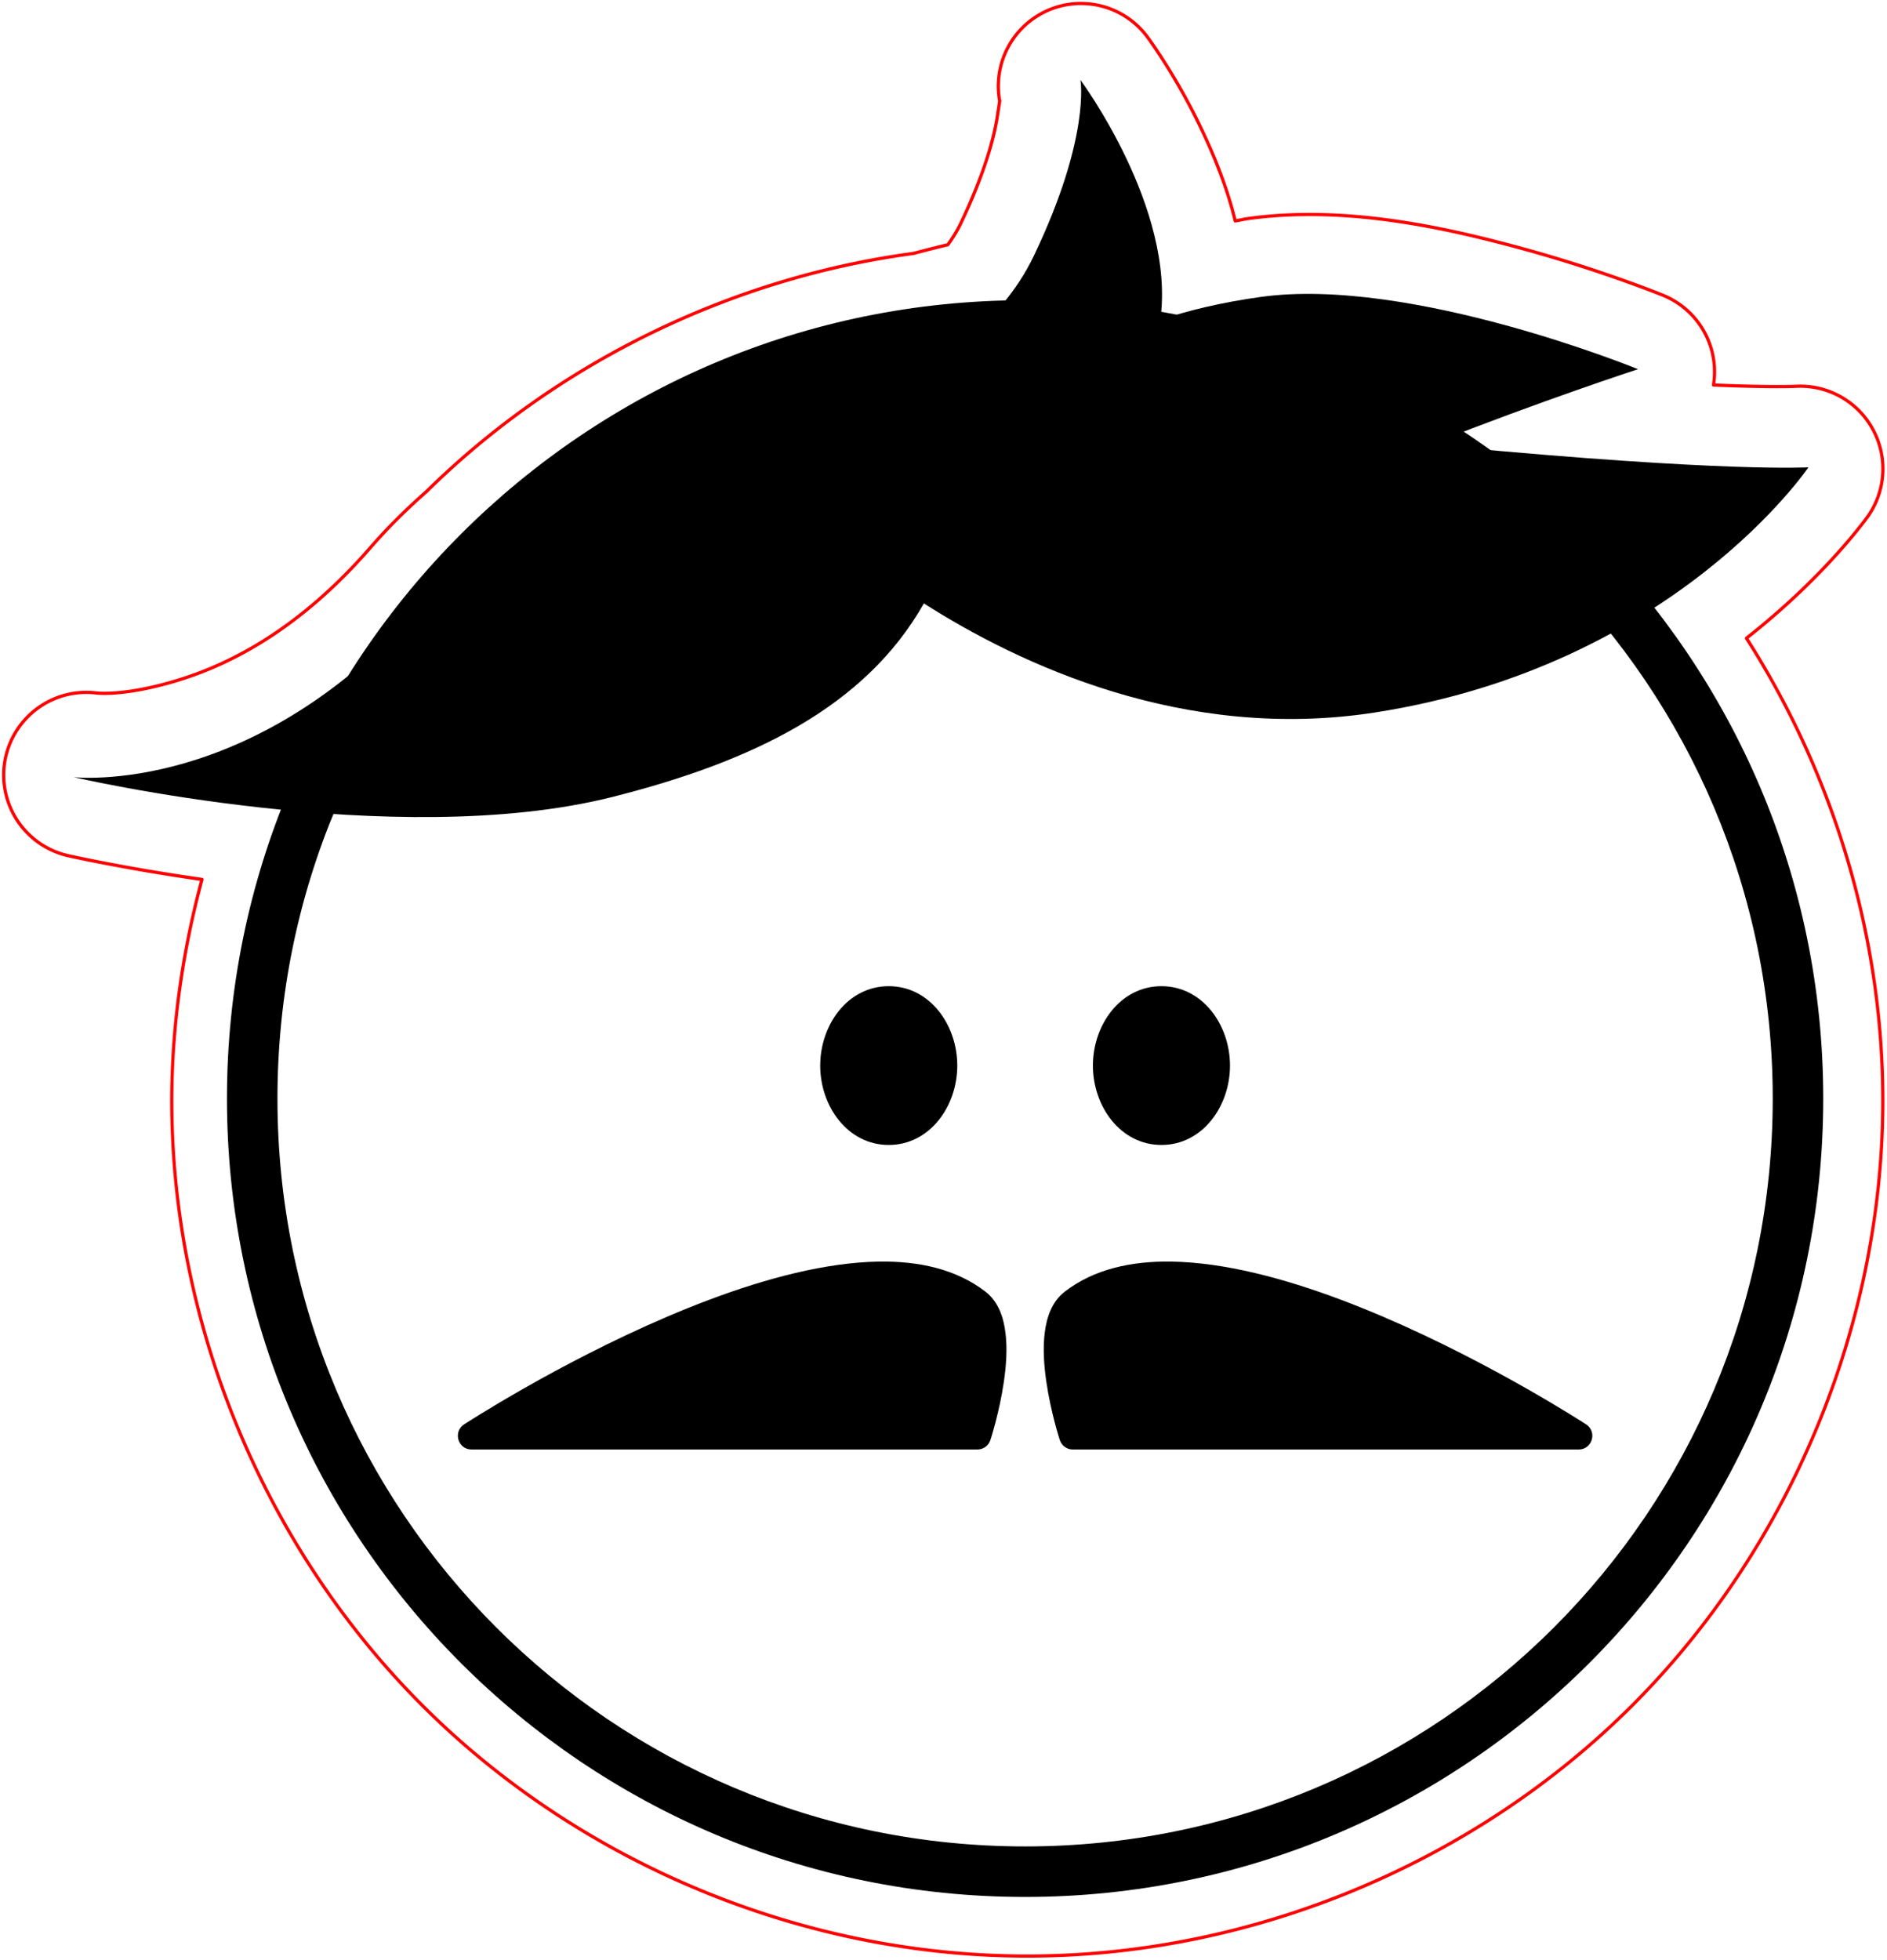 <?xml version="1.0" encoding="UTF-8" standalone="no"?>
<!-- Created with Inkscape (http://www.inkscape.org/) -->

<svg
   xmlns:dc="http://purl.org/dc/elements/1.1/"
   xmlns:cc="http://creativecommons.org/ns#"
   xmlns:rdf="http://www.w3.org/1999/02/22-rdf-syntax-ns#"
   xmlns:svg="http://www.w3.org/2000/svg"
   xmlns="http://www.w3.org/2000/svg"
   xmlns:xlink="http://www.w3.org/1999/xlink"
   xmlns:sodipodi="http://sodipodi.sourceforge.net/DTD/sodipodi-0.dtd"
   xmlns:inkscape="http://www.inkscape.org/namespaces/inkscape"
   width="58.63mm"
   height="60.892mm"
   viewBox="0 0 207.744 215.757"
   id="svg6432"
   version="1.1"
   inkscape:version="0.91 r13725"
   sodipodi:docname="lumeer-sticker.svg">
  <defs
     id="defs6434" />
  <sodipodi:namedview
     id="base"
     pagecolor="#ffffff"
     bordercolor="#666666"
     borderopacity="1.0"
     inkscape:pageopacity="0.0"
     inkscape:pageshadow="2"
     inkscape:zoom="1.4"
     inkscape:cx="51.140291"
     inkscape:cy="12.599393"
     inkscape:document-units="px"
     inkscape:current-layer="layer1"
     showgrid="false"
     showguides="false"
     fit-margin-top="0"
     fit-margin-left="0"
     fit-margin-right="0"
     fit-margin-bottom="0"
     inkscape:window-width="1405"
     inkscape:window-height="855"
     inkscape:window-x="45"
     inkscape:window-y="23"
     inkscape:window-maximized="0" />
  <g
     inkscape:label="Vrstva 1"
     inkscape:groupmode="layer"
     id="layer1"
     transform="translate(-162.62,-67.776)">
    <g
       id="g4582"
       transform="matrix(0.556,0,0,0.556,-253.863,-530.958)"
       inkscape:export-xdpi="599.987"
       inkscape:export-ydpi="599.987">
      <g
         id="g5049"
         transform="translate(291.408,949.429)"
         inkscape:export-filename="/Users/mvecera/lumeer-intos.png"
         inkscape:export-xdpi="150"
         inkscape:export-ydpi="150"
         style="fill:#000000;fill-opacity:1;stroke:#000000;stroke-opacity:1">
        <path
           style="color:#000000;font-style:normal;font-variant:normal;font-weight:normal;font-stretch:normal;font-size:medium;line-height:normal;font-family:sans-serif;text-indent:0;text-align:start;text-decoration:none;text-decoration-line:none;text-decoration-style:solid;text-decoration-color:#000000;letter-spacing:normal;word-spacing:normal;text-transform:none;direction:ltr;block-progression:tb;writing-mode:lr-tb;baseline-shift:baseline;text-anchor:start;white-space:normal;clip-rule:nonzero;display:inline;overflow:visible;visibility:visible;opacity:1;isolation:auto;mix-blend-mode:normal;color-interpolation:sRGB;color-interpolation-filters:linearRGB;solid-color:#000000;solid-opacity:1;fill:#000000;fill-opacity:1;fill-rule:evenodd;stroke:none;stroke-width:5.418;stroke-linecap:round;stroke-linejoin:round;stroke-miterlimit:4;stroke-dasharray:none;stroke-dashoffset:0;stroke-opacity:1;color-rendering:auto;image-rendering:auto;shape-rendering:auto;text-rendering:auto;enable-background:accumulate"
           d="m 689.58,377.164 c -7.965,-0.119 -15.296,1.502 -21.064,5.932 -2.596,1.993 -3.614,5.097 -3.996,8.209 -0.382,3.112 -0.139,6.433 0.309,9.543 0.895,6.219 2.686,11.654 2.686,11.654 0.365,1.113 1.403,1.865 2.574,1.865 l 100.154,0 c 2.694,-10e-4 3.735,-3.507 1.479,-4.979 0,0 -18.327,-11.965 -40.191,-21.309 -10.932,-4.672 -22.759,-8.711 -33.807,-10.256 -2.762,-0.386 -5.488,-0.621 -8.143,-0.66 z"
           id="path5051"
           inkscape:connector-curvature="0"
           sodipodi:nodetypes="ssssccccsss" />
        <path
           style="color:#000000;font-style:normal;font-variant:normal;font-weight:normal;font-stretch:normal;font-size:medium;line-height:normal;font-family:sans-serif;text-indent:0;text-align:start;text-decoration:none;text-decoration-line:none;text-decoration-style:solid;text-decoration-color:#000000;letter-spacing:normal;word-spacing:normal;text-transform:none;direction:ltr;block-progression:tb;writing-mode:lr-tb;baseline-shift:baseline;text-anchor:start;white-space:normal;clip-rule:nonzero;display:inline;overflow:visible;visibility:visible;opacity:1;isolation:auto;mix-blend-mode:normal;color-interpolation:sRGB;color-interpolation-filters:linearRGB;solid-color:#000000;solid-opacity:1;fill:#000000;fill-opacity:1;fill-rule:evenodd;stroke:none;stroke-width:5.418;stroke-linecap:round;stroke-linejoin:round;stroke-miterlimit:4;stroke-dasharray:none;stroke-dashoffset:0;stroke-opacity:1;color-rendering:auto;image-rendering:auto;shape-rendering:auto;text-rendering:auto;enable-background:accumulate"
           d="m 631.699,377.164 c -2.655,0.04 -5.381,0.274 -8.143,0.66 -11.048,1.545 -22.875,5.584 -33.807,10.256 -21.864,9.344 -40.191,21.309 -40.191,21.309 -2.258,1.472 -1.215,4.979 1.48,4.979 l 100.152,0 c 1.171,-7e-5 2.209,-0.752 2.574,-1.865 0,0 1.791,-5.435 2.686,-11.654 0.447,-3.11 0.69,-6.431 0.309,-9.543 -0.382,-3.112 -1.4,-6.215 -3.996,-8.209 -5.768,-4.43 -13.099,-6.05 -21.064,-5.932 z"
           id="path5053"
           inkscape:connector-curvature="0"
           sodipodi:nodetypes="cssccccsssc" />
      </g>
      <path
         style="color:#000000;font-style:normal;font-variant:normal;font-weight:normal;font-stretch:normal;font-size:medium;line-height:normal;font-family:sans-serif;text-indent:0;text-align:start;text-decoration:none;text-decoration-line:none;text-decoration-style:solid;text-decoration-color:#000000;letter-spacing:normal;word-spacing:normal;text-transform:none;direction:ltr;block-progression:tb;writing-mode:lr-tb;baseline-shift:baseline;text-anchor:start;white-space:normal;clip-rule:nonzero;display:inline;overflow:visible;visibility:visible;opacity:1;isolation:auto;mix-blend-mode:normal;color-interpolation:sRGB;color-interpolation-filters:linearRGB;solid-color:#000000;solid-opacity:1;fill:#000000;fill-opacity:1;fill-rule:nonzero;stroke:none;stroke-width:9.999;stroke-linecap:round;stroke-linejoin:round;stroke-miterlimit:4;stroke-dasharray:none;stroke-dashoffset:0;stroke-opacity:1;color-rendering:auto;image-rendering:auto;shape-rendering:auto;text-rendering:auto;enable-background:accumulate"
         d="m 952.048,1136.288 c -87.223,0 -158.039,70.814 -158.039,158.037 0,87.223 70.816,158.039 158.039,158.039 87.223,0 158.037,-70.816 158.037,-158.039 0,-87.223 -70.814,-158.037 -158.037,-158.037 z m 0,10 c 81.819,0 148.037,66.219 148.037,148.037 0,81.819 -66.219,148.039 -148.037,148.039 -81.819,0 -148.039,-66.22 -148.039,-148.039 0,-81.819 66.22,-148.037 148.039,-148.037 z"
         id="circle5045"
         inkscape:connector-curvature="0" />
      <g
         style="fill:#000000;fill-opacity:1;stroke:#000000;stroke-opacity:1"
         inkscape:export-ydpi="150"
         inkscape:export-xdpi="150"
         inkscape:export-filename="/Users/mvecera/lumeer-intos.png"
         id="g4586"
         transform="translate(667.904,835.429)">
        <path
           style="color:#000000;font-style:normal;font-variant:normal;font-weight:normal;font-stretch:normal;font-size:medium;line-height:normal;font-family:sans-serif;text-indent:0;text-align:start;text-decoration:none;text-decoration-line:none;text-decoration-style:solid;text-decoration-color:#000000;letter-spacing:normal;word-spacing:normal;text-transform:none;direction:ltr;block-progression:tb;writing-mode:lr-tb;baseline-shift:baseline;text-anchor:start;white-space:normal;clip-rule:nonzero;display:inline;overflow:visible;visibility:visible;opacity:1;isolation:auto;mix-blend-mode:normal;color-interpolation:sRGB;color-interpolation-filters:linearRGB;solid-color:#000000;solid-opacity:1;fill:#000000;fill-opacity:1;fill-rule:nonzero;stroke:none;stroke-width:10;stroke-linecap:round;stroke-linejoin:round;stroke-miterlimit:4;stroke-dasharray:none;stroke-dashoffset:0;stroke-opacity:1;color-rendering:auto;image-rendering:auto;shape-rendering:auto;text-rendering:auto;enable-background:accumulate"
           d="m 257.142,436.647 c -8.112,0 -13.57,7.636 -13.57,15.715 0,8.079 5.459,15.715 13.57,15.715 8.112,0 13.572,-7.636 13.572,-15.715 0,-8.079 -5.461,-15.715 -13.572,-15.715 z"
           id="ellipse4590-0"
           inkscape:connector-curvature="0"
           sodipodi:nodetypes="sssss" />
        <path
           sodipodi:nodetypes="sssss"
           inkscape:connector-curvature="0"
           id="path5043"
           d="m 311.142,436.647 c -8.112,0 -13.57,7.636 -13.57,15.715 0,8.079 5.459,15.715 13.57,15.715 8.112,0 13.572,-7.636 13.572,-15.715 0,-8.079 -5.461,-15.715 -13.572,-15.715 z"
           style="color:#000000;font-style:normal;font-variant:normal;font-weight:normal;font-stretch:normal;font-size:medium;line-height:normal;font-family:sans-serif;text-indent:0;text-align:start;text-decoration:none;text-decoration-line:none;text-decoration-style:solid;text-decoration-color:#000000;letter-spacing:normal;word-spacing:normal;text-transform:none;direction:ltr;block-progression:tb;writing-mode:lr-tb;baseline-shift:baseline;text-anchor:start;white-space:normal;clip-rule:nonzero;display:inline;overflow:visible;visibility:visible;opacity:1;isolation:auto;mix-blend-mode:normal;color-interpolation:sRGB;color-interpolation-filters:linearRGB;solid-color:#000000;solid-opacity:1;fill:#000000;fill-opacity:1;fill-rule:nonzero;stroke:none;stroke-width:10;stroke-linecap:round;stroke-linejoin:round;stroke-miterlimit:4;stroke-dasharray:none;stroke-dashoffset:0;stroke-opacity:1;color-rendering:auto;image-rendering:auto;shape-rendering:auto;text-rendering:auto;enable-background:accumulate" />
      </g>
      <g
         inkscape:export-ydpi="150"
         inkscape:export-xdpi="150"
         inkscape:export-filename="/Users/mvecera/lumeer-intos.png"
         id="g4608"
         transform="translate(840.945,1039)"
         style="fill:#ffffff;fill-opacity:1;stroke:#ffffff;stroke-opacity:1" />
      <g
         style="fill:#000000;fill-opacity:1;stroke:#000000;stroke-opacity:1"
         inkscape:export-ydpi="150"
         inkscape:export-xdpi="150"
         inkscape:export-filename="/Users/mvecera/lumeer-intos.png"
         id="g4646"
         transform="translate(0,420)">
        <path
           id="path5017"
           d="m 963.004,672.686 c 0,0 2.045,11.247 -9.2,34.76 -3.438,7.189 -8.506,12.735 -13.878,16.996 -0.137,-1.227 -0.263,-2.448 -0.434,-3.708 0,0 -72.587,16.36 -106.324,55.208 -33.736,38.848 -69.516,34.756 -69.516,34.756 0,0 63.611,14.786 106.693,3.914 27.651,-6.978 50.008,-17.724 61.66,-38.308 18.84,12.017 51.542,27.454 89.271,21.6 59.294,-9.201 85.876,-48.542 85.876,-48.542 0,0 -16.357,1.02 -70.54,-4.092 -1.441,-0.136 -2.826,-0.293 -4.245,-0.437 21.983,-8.683 41.045,-14.895 41.045,-14.895 0,0 -44.981,-18.401 -74.628,-14.312 -8.033,1.108 -14.597,2.747 -19.961,4.54 3.069,-22.068 -15.819,-47.479 -15.819,-47.479 z"
           style="fill:#000000;fill-opacity:1;fill-rule:evenodd;stroke:none;stroke-width:1;stroke-linecap:butt;stroke-linejoin:miter;stroke-miterlimit:4;stroke-dasharray:none;stroke-opacity:1"
           inkscape:connector-curvature="0" />
      </g>
    </g>
    <g
       inkscape:export-ydpi="599.987"
       inkscape:export-xdpi="599.987"
       transform="matrix(0.556,0,0,0.556,-33.606,-533.148)"
       id="g7038"
       style="stroke:#ff0000;stroke-opacity:1;stroke-width:0.637;stroke-miterlimit:4;stroke-dasharray:none">
      <g
         style="fill:#ffffff;fill-opacity:1;stroke:#ff0000;stroke-opacity:1;stroke-width:0.637;stroke-miterlimit:4;stroke-dasharray:none"
         transform="translate(840.945,1039)"
         id="g7048"
         inkscape:export-filename="/Users/mvecera/lumeer-intos.png"
         inkscape:export-xdpi="150"
         inkscape:export-ydpi="150" />
      <g
         transform="translate(0,420)"
         id="g7056"
         inkscape:export-filename="/Users/mvecera/lumeer-intos.png"
         inkscape:export-xdpi="150"
         inkscape:export-ydpi="150"
         style="fill:#000000;fill-opacity:1;stroke:#ff0000;stroke-opacity:1;stroke-width:0.637;stroke-miterlimit:4;stroke-dasharray:none" />
      <path
         sodipodi:type="inkscape:offset"
         inkscape:radius="16.362591"
         inkscape:original="M 1349.8184 1170.6973 C 1349.8184 1170.6973 1351.8402 1181.8095 1340.7285 1205.043 C 1338.111 1210.5159 1334.5354 1215.0223 1330.6055 1218.7324 A 153.03812 153.03812 0 0 0 1326.6895 1219.0156 C 1326.6535 1218.733 1326.6244 1218.4587 1326.5859 1218.1738 C 1326.5859 1218.1738 1324.1883 1218.7203 1320.1641 1219.8086 A 153.03812 153.03812 0 0 0 1231.6895 1262.6289 C 1228.0325 1265.8067 1224.6156 1269.1688 1221.5293 1272.7227 C 1188.1942 1311.1085 1152.8398 1307.0684 1152.8398 1307.0684 C 1152.8398 1307.0684 1172.6337 1311.669 1197.5273 1313.8086 A 153.03812 153.03812 0 0 0 1186.1523 1371.4688 A 153.03812 153.03812 0 0 0 1339.1914 1524.5059 A 153.03812 153.03812 0 0 0 1492.2285 1371.4688 A 153.03812 153.03812 0 0 0 1458.7637 1275.9883 C 1481.5945 1262.1965 1492.25 1246.459 1492.25 1246.459 C 1492.25 1246.459 1476.0868 1247.4687 1422.5488 1242.418 C 1421.9693 1242.363 1421.411 1242.3014 1420.8438 1242.2422 A 153.03812 153.03812 0 0 0 1419.6055 1241.4824 C 1440.8062 1233.1559 1458.916 1227.2656 1458.916 1227.2656 C 1458.916 1227.2656 1414.4682 1209.0824 1385.1738 1213.123 C 1377.2459 1214.2165 1370.7674 1215.8327 1365.4707 1217.6016 C 1368.4938 1195.7992 1349.8184 1170.6973 1349.8184 1170.6973 z "
         xlink:href="#path7082"
         style="fill:none;fill-opacity:1;stroke:#ff0000;stroke-width:0.637;stroke-linecap:round;stroke-linejoin:round;stroke-miterlimit:4;stroke-dasharray:none;stroke-opacity:1"
         id="path7084"
         d="m 1350.324,1154.348 a 16.364,16.364 0 0 0 -16.604,19.279 c 0,0 0.164,-0.928 -0.449,3.018 -0.614,3.946 -2.354,10.986 -7.305,21.338 -0.71,1.484 -1.587,2.834 -2.523,4.141 a 16.364,16.364 0 0 0 -0.494,0.098 c 0,0 -2.783,0.67 -6.287,1.598 -36.096,4.829 -70.502,21.599 -96.453,47.152 -3.882,3.425 -7.601,7.072 -11.033,11.023 -14.604,16.816 -28.724,23.573 -39.068,26.586 -10.345,3.013 -15.41,2.232 -15.41,2.232 a 16.364,16.364 0 0 0 -5.562,32.193 c 0,0 10.94,2.495 26.637,4.736 -3.827,14.246 -5.959,28.95 -5.982,43.701 a 16.364,16.364 0 0 0 0,0.025 c 3e-4,44.349 18.258,88.426 49.617,119.785 31.36,31.359 75.436,49.615 119.785,49.615 44.349,-3e-4 88.424,-18.258 119.783,-49.617 31.359,-31.359 49.617,-75.435 49.617,-119.783 a 16.364,16.364 0 0 0 0,-0 c -0.01,-32.241 -9.64,-64.333 -27.002,-91.482 16.005,-12.57 24.209,-24.35 24.209,-24.35 a 16.364,16.364 0 0 0 -14.568,-25.504 c 0,0 -4.54,0.219 -16.166,-0.262 a 16.364,16.364 0 0 0 -9.953,-17.746 c 0,0 -11.992,-4.911 -27.764,-9.225 -15.772,-4.314 -35.362,-8.61 -54.41,-5.982 -0.93,0.128 -1.675,0.331 -2.574,0.473 -1.688,-6.946 -4.293,-13.166 -6.814,-18.455 -5.004,-10.496 -10.604,-18.002 -10.604,-18.002 a 16.364,16.364 0 0 0 -12.621,-6.582 z"
         transform="translate(-782.857,-72.857)"
         inkscape:href="#path7082" />
    </g>
  </g>
</svg>
